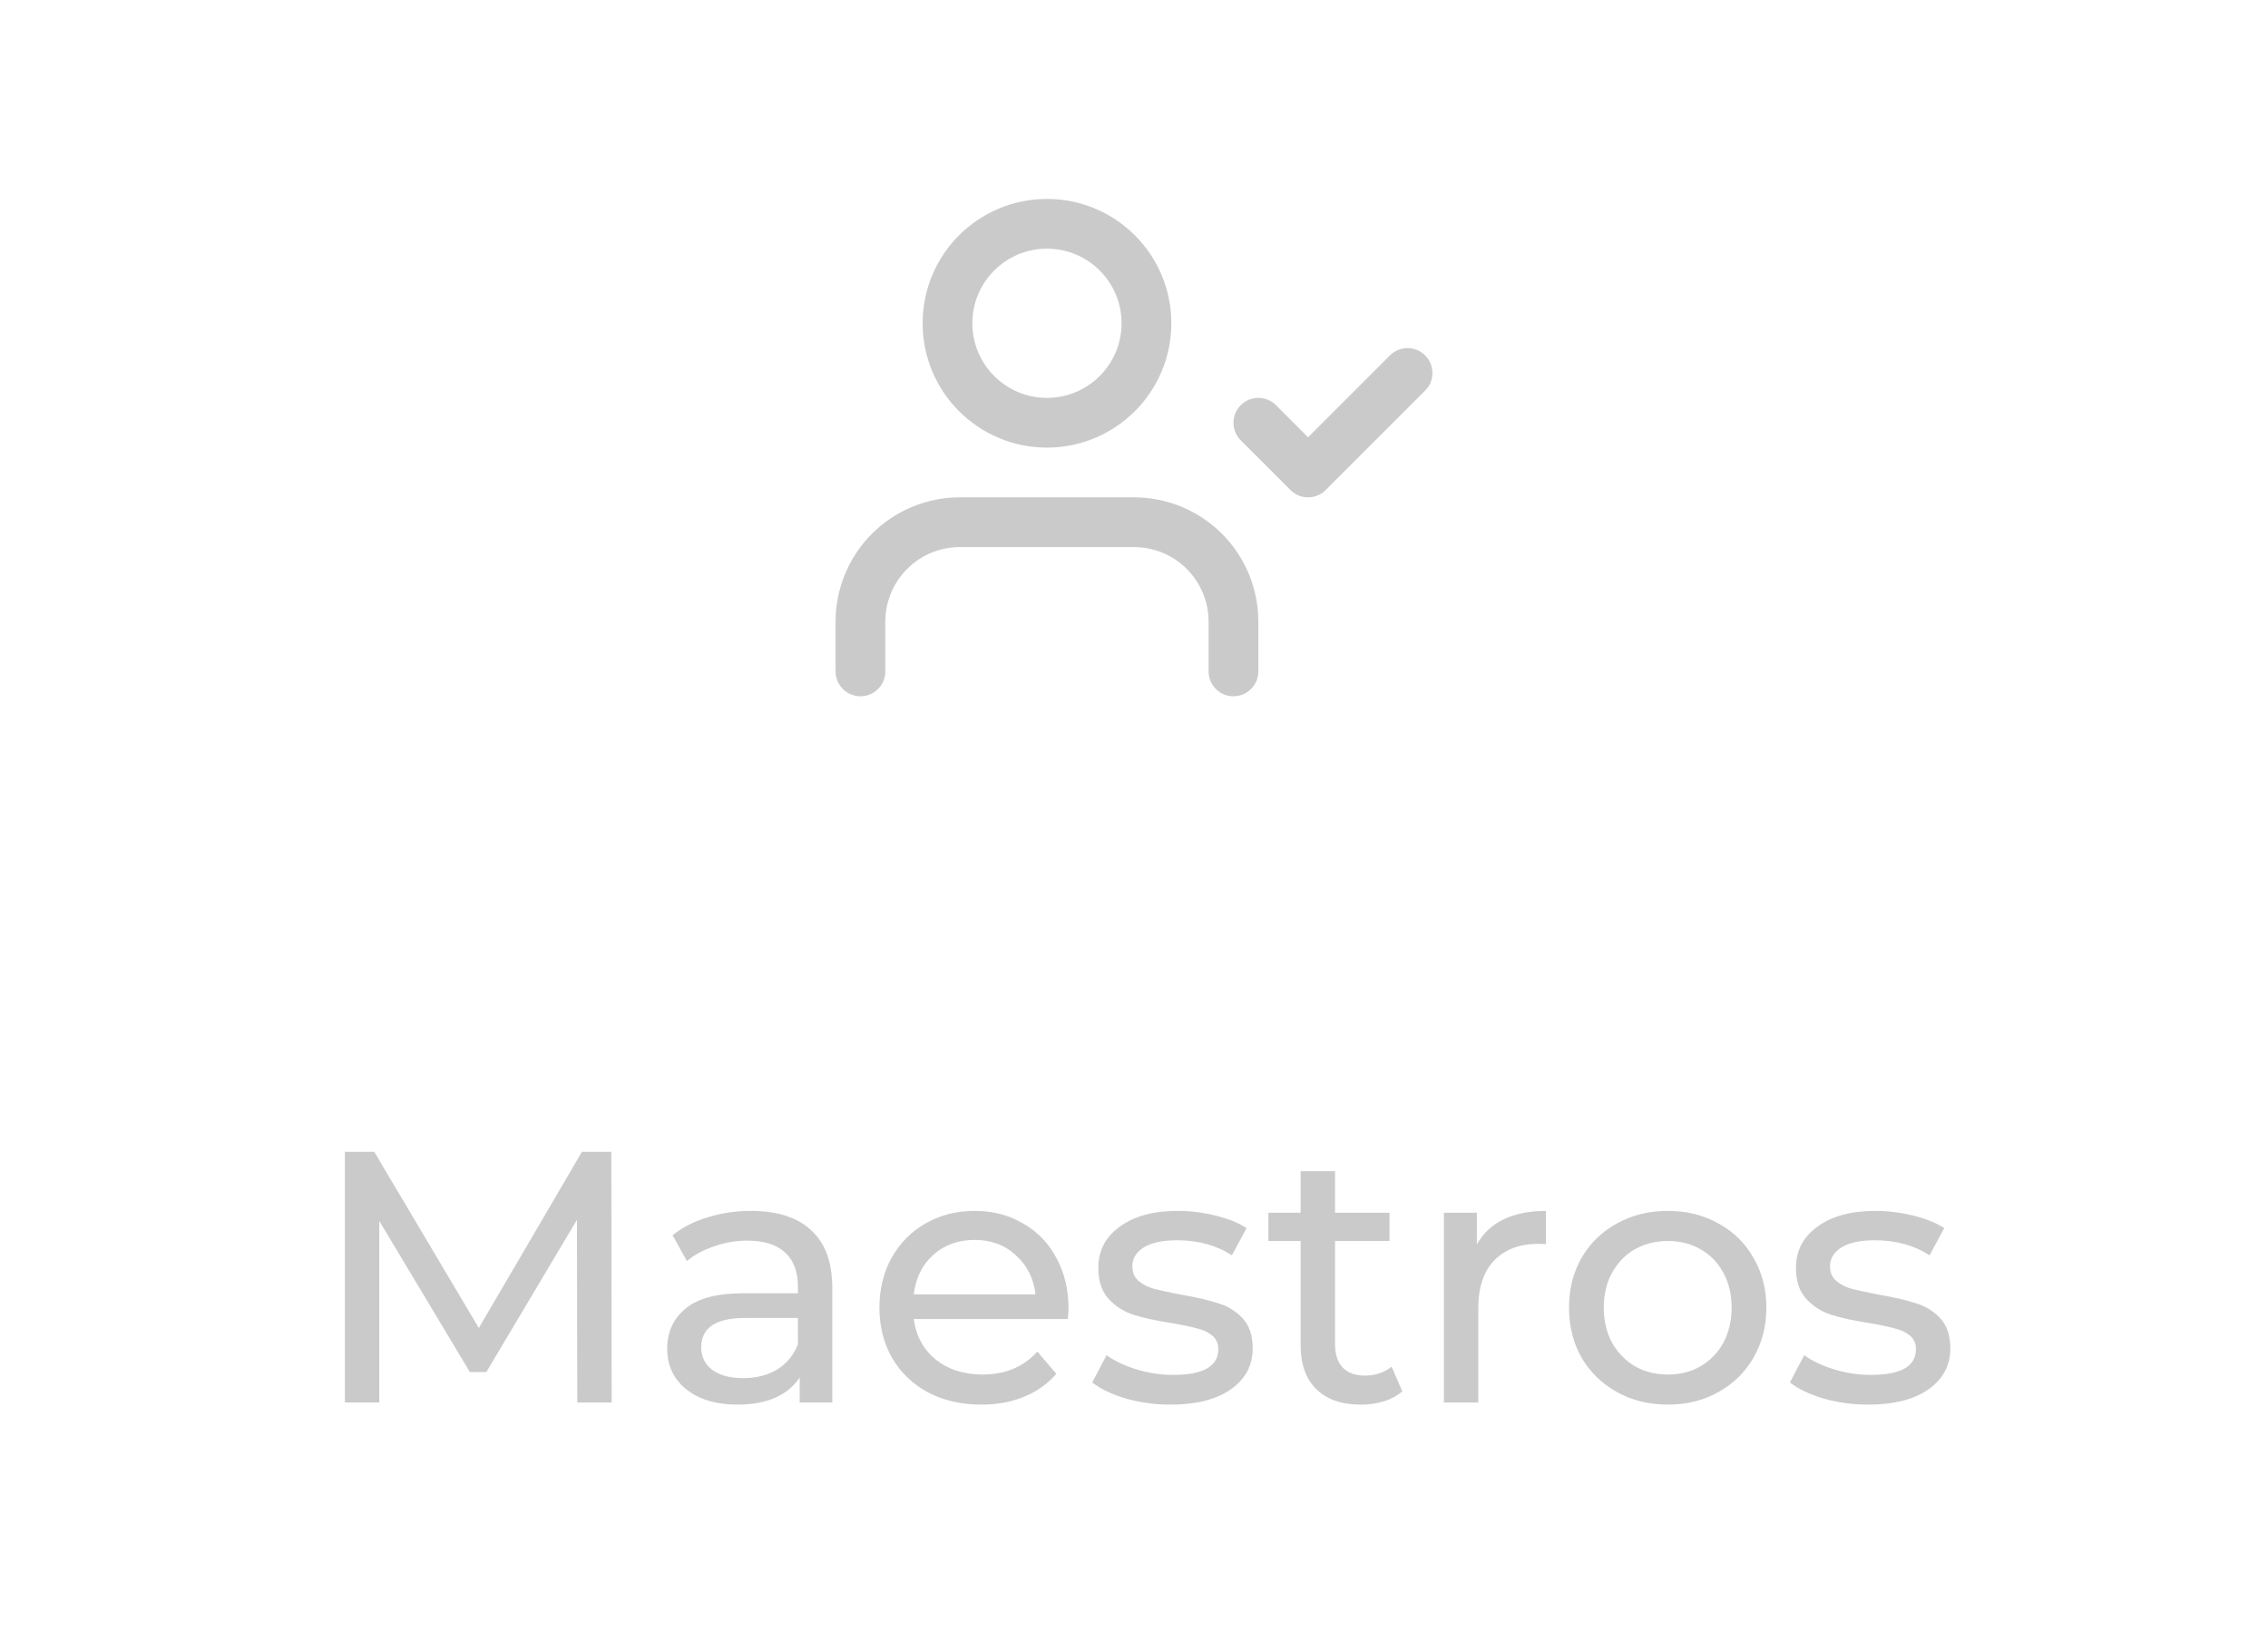 <svg width="76" height="55" viewBox="0 0 66 55" fill="none" xmlns="http://www.w3.org/2000/svg">
<path d="M36.333 22.5V20.833C36.333 19.949 35.982 19.101 35.357 18.476C34.732 17.851 33.884 17.5 33 17.5H27.166C26.282 17.5 25.434 17.851 24.809 18.476C24.184 19.101 23.833 19.949 23.833 20.833V22.5" stroke="#CACACA" stroke-width="1.667" stroke-linecap="round" stroke-linejoin="round"/>
<path d="M30.083 14.167C31.924 14.167 33.417 12.674 33.417 10.833C33.417 8.992 31.924 7.5 30.083 7.5C28.242 7.5 26.75 8.992 26.75 10.833C26.75 12.674 28.242 14.167 30.083 14.167Z" stroke="#CACACA" stroke-width="1.667" stroke-linecap="round" stroke-linejoin="round"/>
<path d="M37.167 14.167L38.834 15.833L42.167 12.5" stroke="#CACACA" stroke-width="1.667" stroke-linecap="round" stroke-linejoin="round"/>
<path d="M14.345 47L14.333 40.88L11.297 45.98H10.745L7.709 40.916V47H6.557V38.6H7.541L11.045 44.504L14.501 38.6H15.485L15.497 47H14.345ZM20.166 40.58C21.046 40.58 21.718 40.796 22.182 41.228C22.654 41.66 22.89 42.304 22.89 43.16V47H21.798V46.16C21.606 46.456 21.33 46.684 20.97 46.844C20.618 46.996 20.198 47.072 19.71 47.072C18.998 47.072 18.426 46.9 17.994 46.556C17.57 46.212 17.358 45.76 17.358 45.2C17.358 44.64 17.562 44.192 17.97 43.856C18.378 43.512 19.026 43.34 19.914 43.34H21.738V43.112C21.738 42.616 21.594 42.236 21.306 41.972C21.018 41.708 20.594 41.576 20.034 41.576C19.658 41.576 19.29 41.64 18.93 41.768C18.57 41.888 18.266 42.052 18.018 42.26L17.538 41.396C17.866 41.132 18.258 40.932 18.714 40.796C19.17 40.652 19.654 40.58 20.166 40.58ZM19.902 46.184C20.342 46.184 20.722 46.088 21.042 45.896C21.362 45.696 21.594 45.416 21.738 45.056V44.168H19.962C18.986 44.168 18.498 44.496 18.498 45.152C18.498 45.472 18.622 45.724 18.87 45.908C19.118 46.092 19.462 46.184 19.902 46.184ZM30.805 43.856C30.805 43.944 30.797 44.06 30.781 44.204H25.621C25.693 44.764 25.937 45.216 26.353 45.56C26.777 45.896 27.301 46.064 27.925 46.064C28.685 46.064 29.297 45.808 29.761 45.296L30.397 46.04C30.109 46.376 29.749 46.632 29.317 46.808C28.893 46.984 28.417 47.072 27.889 47.072C27.217 47.072 26.621 46.936 26.101 46.664C25.581 46.384 25.177 45.996 24.889 45.5C24.609 45.004 24.469 44.444 24.469 43.82C24.469 43.204 24.605 42.648 24.877 42.152C25.157 41.656 25.537 41.272 26.017 41C26.505 40.72 27.053 40.58 27.661 40.58C28.269 40.58 28.809 40.72 29.281 41C29.761 41.272 30.133 41.656 30.397 42.152C30.669 42.648 30.805 43.216 30.805 43.856ZM27.661 41.552C27.109 41.552 26.645 41.72 26.269 42.056C25.901 42.392 25.685 42.832 25.621 43.376H29.701C29.637 42.84 29.417 42.404 29.041 42.068C28.673 41.724 28.213 41.552 27.661 41.552ZM34.228 47.072C33.709 47.072 33.209 47.004 32.728 46.868C32.248 46.724 31.872 46.544 31.601 46.328L32.081 45.416C32.361 45.616 32.7 45.776 33.1 45.896C33.501 46.016 33.904 46.076 34.312 46.076C35.321 46.076 35.825 45.788 35.825 45.212C35.825 45.02 35.757 44.868 35.62 44.756C35.484 44.644 35.312 44.564 35.105 44.516C34.904 44.46 34.617 44.4 34.24 44.336C33.728 44.256 33.309 44.164 32.98 44.06C32.66 43.956 32.385 43.78 32.153 43.532C31.921 43.284 31.805 42.936 31.805 42.488C31.805 41.912 32.044 41.452 32.525 41.108C33.005 40.756 33.648 40.58 34.456 40.58C34.88 40.58 35.304 40.632 35.728 40.736C36.153 40.84 36.501 40.98 36.773 41.156L36.281 42.068C35.761 41.732 35.148 41.564 34.444 41.564C33.956 41.564 33.584 41.644 33.328 41.804C33.072 41.964 32.944 42.176 32.944 42.44C32.944 42.648 33.017 42.812 33.16 42.932C33.304 43.052 33.48 43.14 33.688 43.196C33.904 43.252 34.205 43.316 34.589 43.388C35.1 43.476 35.513 43.572 35.825 43.676C36.145 43.772 36.416 43.94 36.641 44.18C36.864 44.42 36.977 44.756 36.977 45.188C36.977 45.764 36.728 46.224 36.233 46.568C35.745 46.904 35.077 47.072 34.228 47.072ZM41.992 46.628C41.824 46.772 41.616 46.884 41.368 46.964C41.12 47.036 40.864 47.072 40.6 47.072C39.96 47.072 39.464 46.9 39.112 46.556C38.76 46.212 38.584 45.72 38.584 45.08V41.588H37.504V40.64H38.584V39.248H39.736V40.64H41.56V41.588H39.736V45.032C39.736 45.376 39.82 45.64 39.988 45.824C40.164 46.008 40.412 46.1 40.732 46.1C41.084 46.1 41.384 46 41.632 45.8L41.992 46.628ZM44.489 41.708C44.689 41.34 44.985 41.06 45.377 40.868C45.769 40.676 46.245 40.58 46.805 40.58V41.696C46.741 41.688 46.653 41.684 46.541 41.684C45.917 41.684 45.425 41.872 45.065 42.248C44.713 42.616 44.537 43.144 44.537 43.832V47H43.385V40.64H44.489V41.708ZM50.89 47.072C50.258 47.072 49.69 46.932 49.186 46.652C48.682 46.372 48.286 45.988 47.998 45.5C47.718 45.004 47.578 44.444 47.578 43.82C47.578 43.196 47.718 42.64 47.998 42.152C48.286 41.656 48.682 41.272 49.186 41C49.69 40.72 50.258 40.58 50.89 40.58C51.522 40.58 52.086 40.72 52.582 41C53.086 41.272 53.478 41.656 53.758 42.152C54.046 42.64 54.19 43.196 54.19 43.82C54.19 44.444 54.046 45.004 53.758 45.5C53.478 45.988 53.086 46.372 52.582 46.652C52.086 46.932 51.522 47.072 50.89 47.072ZM50.89 46.064C51.298 46.064 51.662 45.972 51.982 45.788C52.31 45.596 52.566 45.332 52.75 44.996C52.934 44.652 53.026 44.26 53.026 43.82C53.026 43.38 52.934 42.992 52.75 42.656C52.566 42.312 52.31 42.048 51.982 41.864C51.662 41.68 51.298 41.588 50.89 41.588C50.482 41.588 50.114 41.68 49.786 41.864C49.466 42.048 49.21 42.312 49.018 42.656C48.834 42.992 48.742 43.38 48.742 43.82C48.742 44.26 48.834 44.652 49.018 44.996C49.21 45.332 49.466 45.596 49.786 45.788C50.114 45.972 50.482 46.064 50.89 46.064ZM57.607 47.072C57.087 47.072 56.587 47.004 56.107 46.868C55.627 46.724 55.251 46.544 54.979 46.328L55.459 45.416C55.739 45.616 56.079 45.776 56.479 45.896C56.879 46.016 57.283 46.076 57.691 46.076C58.699 46.076 59.203 45.788 59.203 45.212C59.203 45.02 59.135 44.868 58.999 44.756C58.863 44.644 58.691 44.564 58.483 44.516C58.283 44.46 57.995 44.4 57.619 44.336C57.107 44.256 56.687 44.164 56.359 44.06C56.039 43.956 55.763 43.78 55.531 43.532C55.299 43.284 55.183 42.936 55.183 42.488C55.183 41.912 55.423 41.452 55.903 41.108C56.383 40.756 57.027 40.58 57.835 40.58C58.259 40.58 58.683 40.632 59.107 40.736C59.531 40.84 59.879 40.98 60.151 41.156L59.659 42.068C59.139 41.732 58.527 41.564 57.823 41.564C57.335 41.564 56.963 41.644 56.707 41.804C56.451 41.964 56.323 42.176 56.323 42.44C56.323 42.648 56.395 42.812 56.539 42.932C56.683 43.052 56.859 43.14 57.067 43.196C57.283 43.252 57.583 43.316 57.967 43.388C58.479 43.476 58.891 43.572 59.203 43.676C59.523 43.772 59.795 43.94 60.019 44.18C60.243 44.42 60.355 44.756 60.355 45.188C60.355 45.764 60.107 46.224 59.611 46.568C59.123 46.904 58.455 47.072 57.607 47.072Z" fill="#CACACA"/>
</svg>
